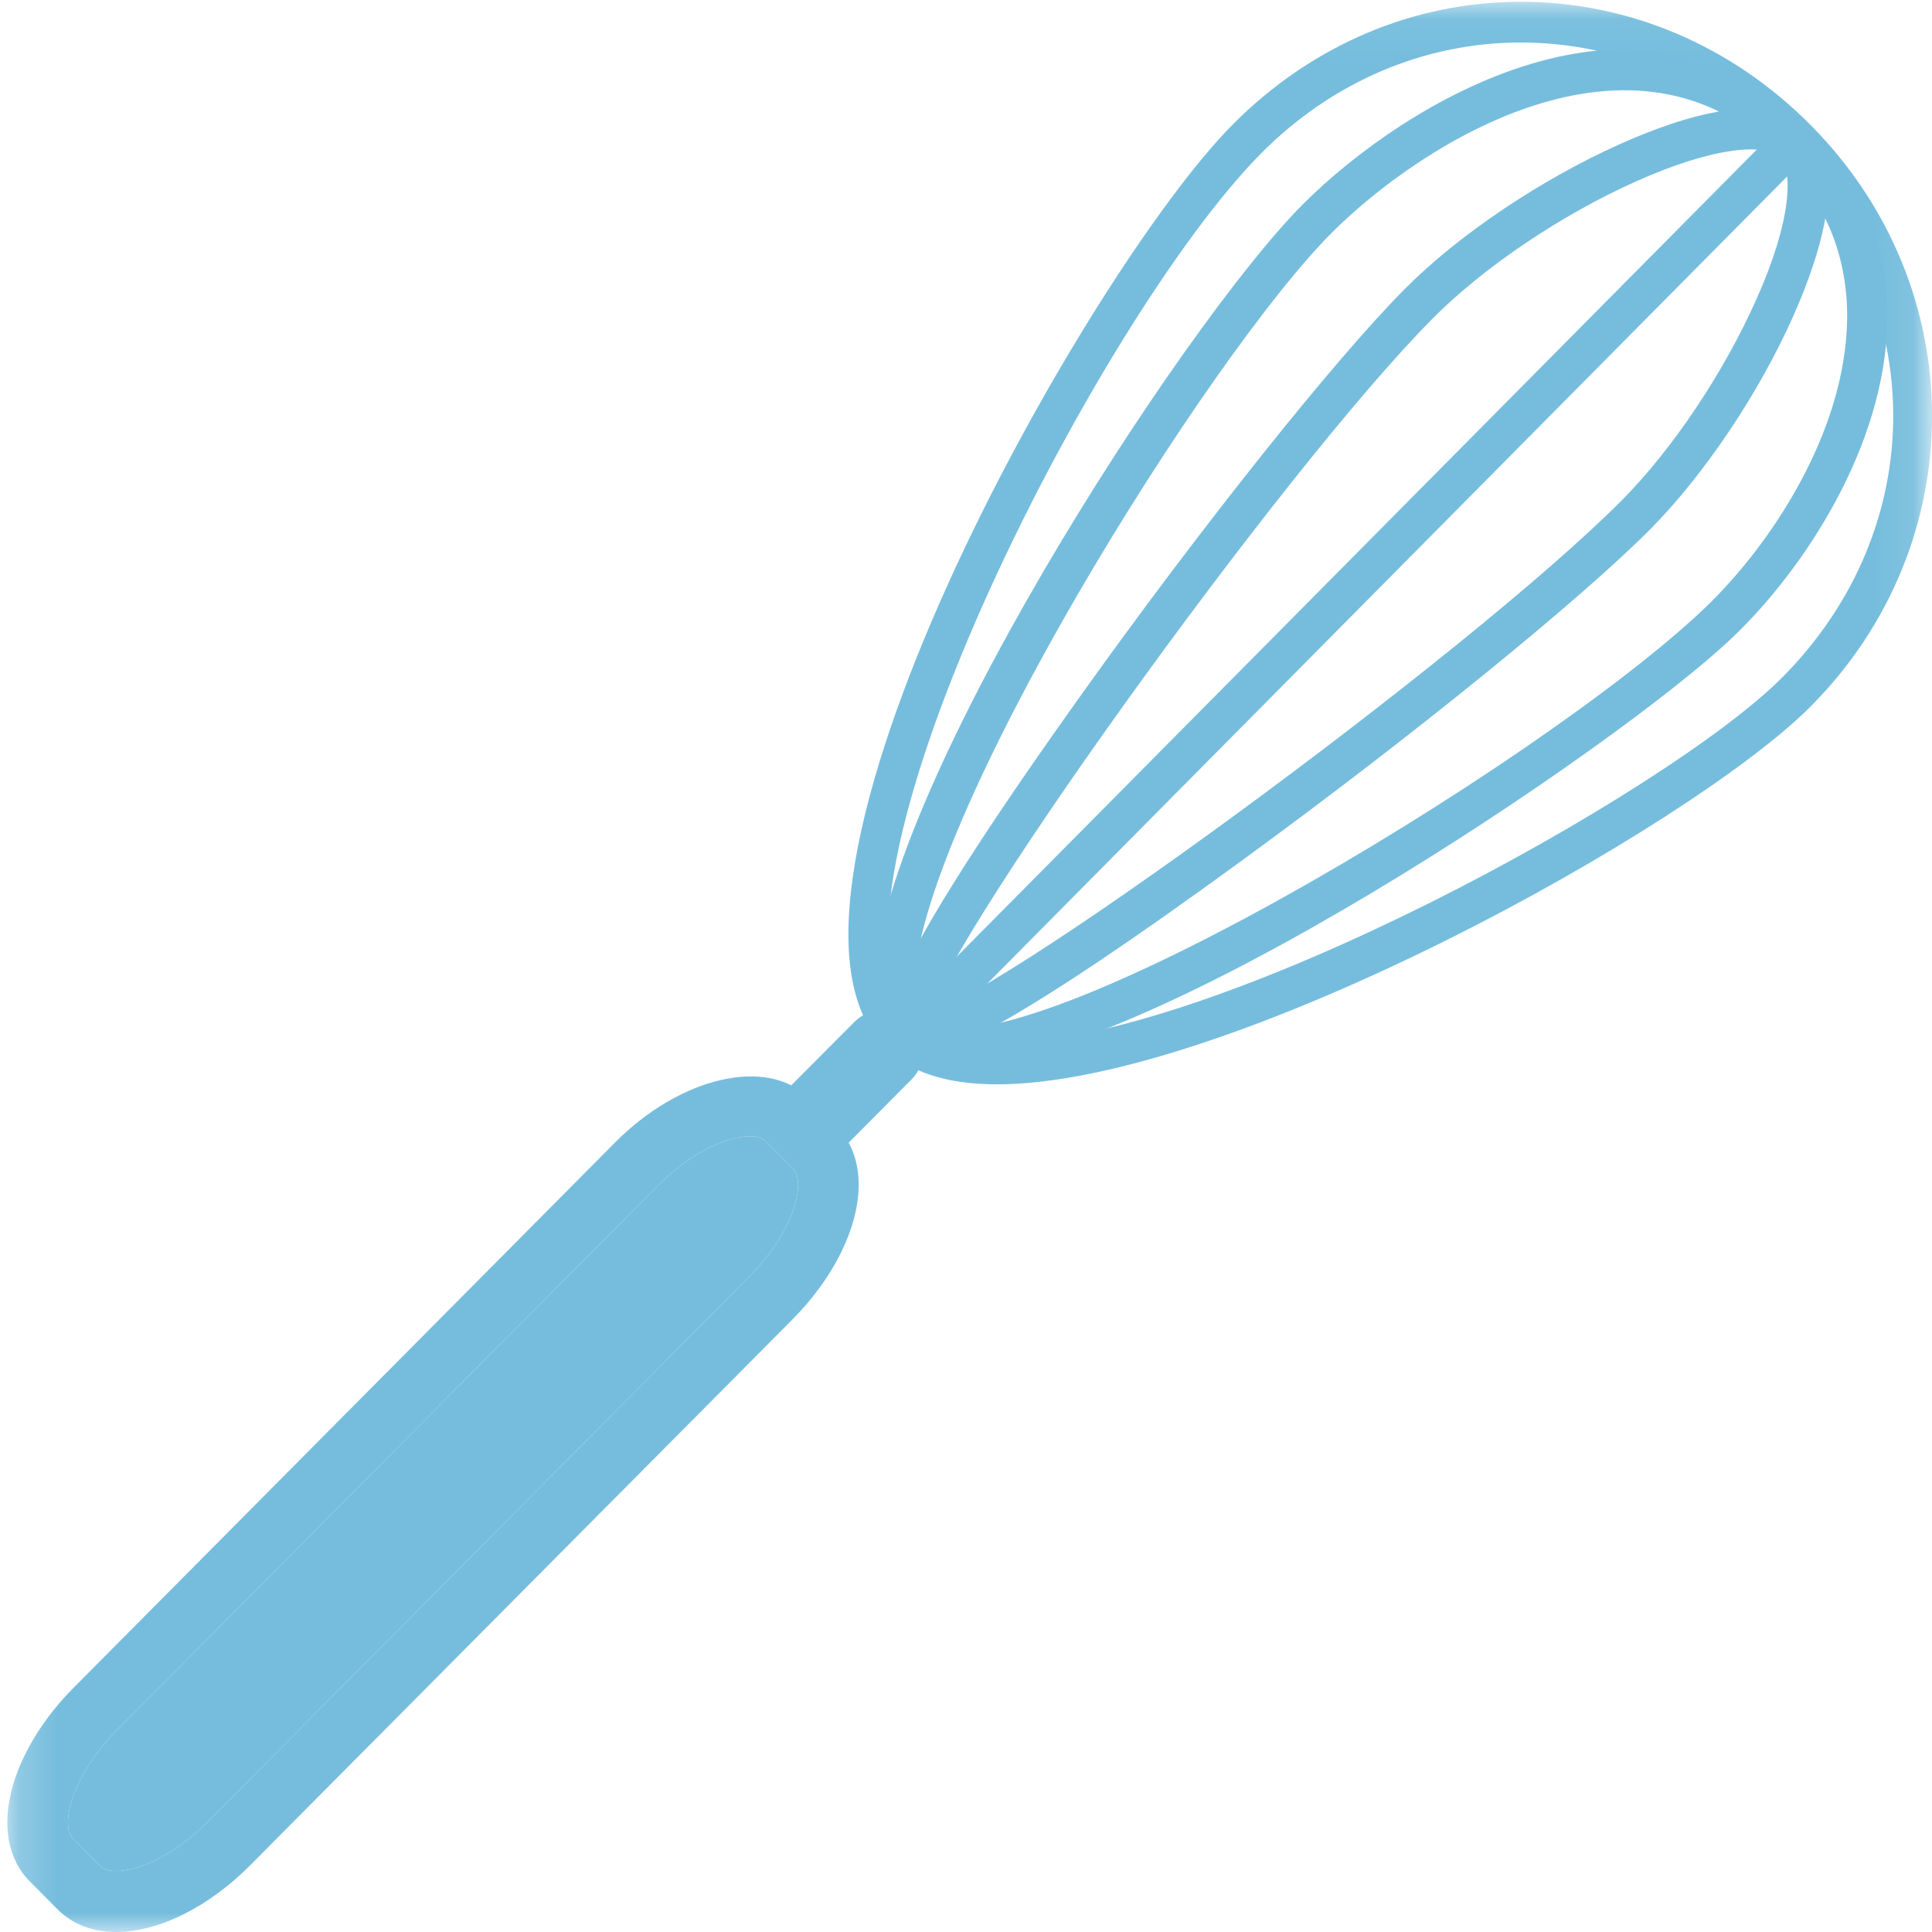 <?xml version="1.0" encoding="UTF-8" standalone="no"?>
<svg width="51px" height="51px" viewBox="0 0 51 51" version="1.1" xmlns="http://www.w3.org/2000/svg" xmlns:xlink="http://www.w3.org/1999/xlink">
    <!-- Generator: Sketch 40.3 (33839) - http://www.bohemiancoding.com/sketch -->
    <title>whisk-cooking-tool</title>
    <desc>Created with Sketch.</desc>
    <defs>
        <polygon id="path-1" points="25.443 0.047 0.08 0.047 0.08 51 50.807 51 50.807 0.047 25.443 0.047"></polygon>
    </defs>
    <g id="Final" stroke="none" stroke-width="1" fill="none" fill-rule="evenodd">
        <g id="About-Copy-2" transform="translate(-911, -52)">
            <g id="whisk-cooking-tool" transform="translate(936.5, 77.5) scale(-1, 1) translate(-936.5, -77.5) translate(911, 52)">
                <path d="M29.459,30.585 C29.183,30.585 28.912,30.481 28.703,30.271 L26.937,28.494 C26.521,28.074 26.521,27.392 26.937,26.974 C27.355,26.554 28.027,26.554 28.443,26.974 L30.213,28.751 C30.631,29.169 30.631,29.851 30.213,30.271 C30,30.481 29.729,30.585 29.459,30.585 L29.459,30.585 Z" id="Fill-1" fill="#76BDDD"></path>
                <g id="Group-5">
                    <mask id="mask-2" fill="white">
                        <use xlink:href="#path-1"></use>
                    </mask>
                    <g id="Clip-3"></g>
                    <path d="M47.932,51 C46.812,51 45.484,50.34 44.385,49.228 L30.093,34.842 C28.989,33.736 28.333,32.4 28.333,31.272 C28.333,30.643 28.541,30.109 28.927,29.716 L29.661,28.981 C30.745,27.89 33.041,28.426 34.755,30.15 L49.047,44.542 C49.828,45.323 50.396,46.24 50.656,47.116 C50.959,48.169 50.803,49.071 50.213,49.663 L49.479,50.403 C49.088,50.796 48.557,51 47.932,51 L47.932,51 Z M31.208,29.993 C31.073,29.993 30.896,30.014 30.792,30.118 L30.057,30.858 C29.959,30.957 29.932,31.141 29.932,31.272 C29.932,31.796 30.271,32.745 31.224,33.704 L45.516,48.09 C46.469,49.05 47.412,49.391 47.932,49.391 C48.068,49.391 48.245,49.364 48.349,49.265 L49.079,48.525 C49.235,48.373 49.245,48.007 49.12,47.571 C48.937,46.952 48.5,46.261 47.917,45.673 L33.625,31.288 C32.672,30.334 31.729,29.993 31.208,29.993 L31.208,29.993 Z" id="Fill-2" fill="#76BDDD" mask="url(#mask-2)"></path>
                    <path d="M24.683,28.624 C18.588,28.624 6.38,21.845 3.197,18.643 C-1.073,14.344 -1.068,7.596 3.213,3.292 C5.292,1.201 8.005,0.047 10.86,0.047 C13.688,0.047 16.385,1.196 18.459,3.287 C22.312,7.161 31.604,23.671 27.64,27.655 C27.005,28.3 26.011,28.624 24.683,28.624 L24.683,28.624 Z M10.86,1.122 C8.292,1.122 5.844,2.159 3.969,4.048 C0.047,7.995 0.041,13.946 3.953,17.882 C6.953,20.902 18.937,27.549 24.683,27.549 C25.713,27.549 26.459,27.329 26.885,26.894 C29.891,23.875 22.088,8.457 17.703,4.042 C15.833,2.159 13.401,1.122 10.86,1.122 L10.86,1.122 Z" id="Fill-4" fill="#76BDDD" mask="url(#mask-2)"></path>
                    <path d="M31.208,29.993 C31.073,29.993 30.896,30.014 30.792,30.118 L30.057,30.858 C29.959,30.957 29.932,31.141 29.932,31.272 C29.932,31.796 30.271,32.745 31.224,33.704 L45.516,48.09 C46.469,49.05 47.412,49.391 47.932,49.391 C48.068,49.391 48.245,49.364 48.349,49.265 L49.079,48.525 C49.235,48.373 49.245,48.007 49.12,47.571 C48.937,46.952 48.5,46.261 47.917,45.673 L33.625,31.288 C32.672,30.334 31.729,29.993 31.208,29.993 L31.208,29.993 Z" id="Path" fill="#76BDDD" mask="url(#mask-2)"></path>
                </g>
                <path d="M25.907,28.179 C20.817,28.179 8.26,19.691 5.251,16.813 C3.396,15.041 1.219,11.78 1.177,8.43 C1.151,6.474 1.844,4.771 3.245,3.366 C3.453,3.157 3.792,3.157 4,3.366 C4.208,3.575 4.208,3.916 4,4.126 C2.812,5.321 2.224,6.763 2.24,8.415 C2.281,11.435 4.281,14.406 5.984,16.037 C10.323,20.189 24.803,28.897 26.807,26.873 C27.016,26.664 27.355,26.664 27.563,26.873 C27.771,27.084 27.771,27.425 27.563,27.634 C27.193,28.011 26.62,28.179 25.907,28.179 L25.907,28.179 Z" id="Fill-6" fill="#76BDDD"></path>
                <path d="M26.907,27.933 C26.136,27.933 24.172,27.068 18.188,22.695 C13.724,19.439 9.303,15.849 7.427,13.961 C6.011,12.53 4.563,10.376 3.656,8.33 C2.907,6.642 2.229,4.409 3.276,3.361 C3.484,3.151 3.823,3.151 4.031,3.361 C4.24,3.57 4.24,3.911 4.031,4.12 C3.661,4.493 3.697,5.803 4.631,7.89 C5.489,9.824 6.849,11.859 8.183,13.201 C12.235,17.28 25.088,26.69 26.803,26.847 C27,26.743 27.255,26.774 27.421,26.947 C27.631,27.156 27.631,27.497 27.421,27.708 C27.323,27.812 27.197,27.933 26.907,27.933 L26.907,27.933 Z" id="Fill-7" fill="#76BDDD"></path>
                <g id="Group-11" transform="translate(2.667, 1)" fill="#76BDDD">
                    <path d="M24.38,26.865 C24.24,26.865 24.104,26.812 24,26.708 C23.833,26.535 23.803,26.282 23.907,26.078 C23.765,24.343 14.527,11.441 10.505,7.399 C9.172,6.057 7.125,4.673 5.151,3.791 C3.021,2.837 1.693,2.785 1.323,3.163 C1.115,3.373 0.776,3.373 0.568,3.163 C0.36,2.953 0.36,2.612 0.568,2.402 C1.615,1.349 3.875,2.041 5.588,2.812 C7.667,3.744 9.844,5.207 11.26,6.638 C13.12,8.51 16.661,12.951 19.86,17.438 C25.755,25.701 25.131,26.329 24.755,26.708 C24.651,26.812 24.516,26.865 24.38,26.865 L24.38,26.865 Z" id="Fill-8"></path>
                    <path d="M24.307,27.006 C24.172,27.006 24.031,26.953 23.927,26.849 C23.719,26.639 23.719,26.298 23.927,26.089 C24.156,25.864 24.203,25.423 24.203,25.097 C24.193,20.82 16.453,8.416 13.172,5.139 C10.771,2.743 5.197,-0.769 1.333,3.126 C1.125,3.336 0.787,3.336 0.579,3.126 C0.369,2.916 0.369,2.575 0.579,2.366 C5.036,-2.127 11.26,1.715 13.927,4.379 C17.099,7.545 25.255,20.154 25.265,25.097 C25.271,25.869 25.073,26.455 24.683,26.849 C24.579,26.953 24.443,27.006 24.307,27.006 L24.307,27.006 Z" id="Fill-10"></path>
                </g>
                <path d="M26.812,27.629 C26.677,27.629 26.536,27.576 26.432,27.472 L3.375,4.205 C3.167,3.995 3.167,3.66 3.375,3.449 C3.584,3.24 3.921,3.24 4.131,3.449 L27.188,26.711 C27.396,26.921 27.396,27.262 27.188,27.472 C27.083,27.576 26.948,27.629 26.812,27.629 L26.812,27.629 Z" id="Fill-12" fill="#76BDDD"></path>
                <path d="M47.407,46.57 C47.407,47.12 46.964,47.562 46.421,47.562 C45.875,47.562 45.432,47.12 45.432,46.57 C45.432,46.019 45.875,45.574 46.421,45.574 C46.964,45.574 47.407,46.019 47.407,46.57 L47.407,46.57 Z" id="Fill-13" fill="#76BDDD"></path>
            </g>
        </g>
    </g>
</svg>